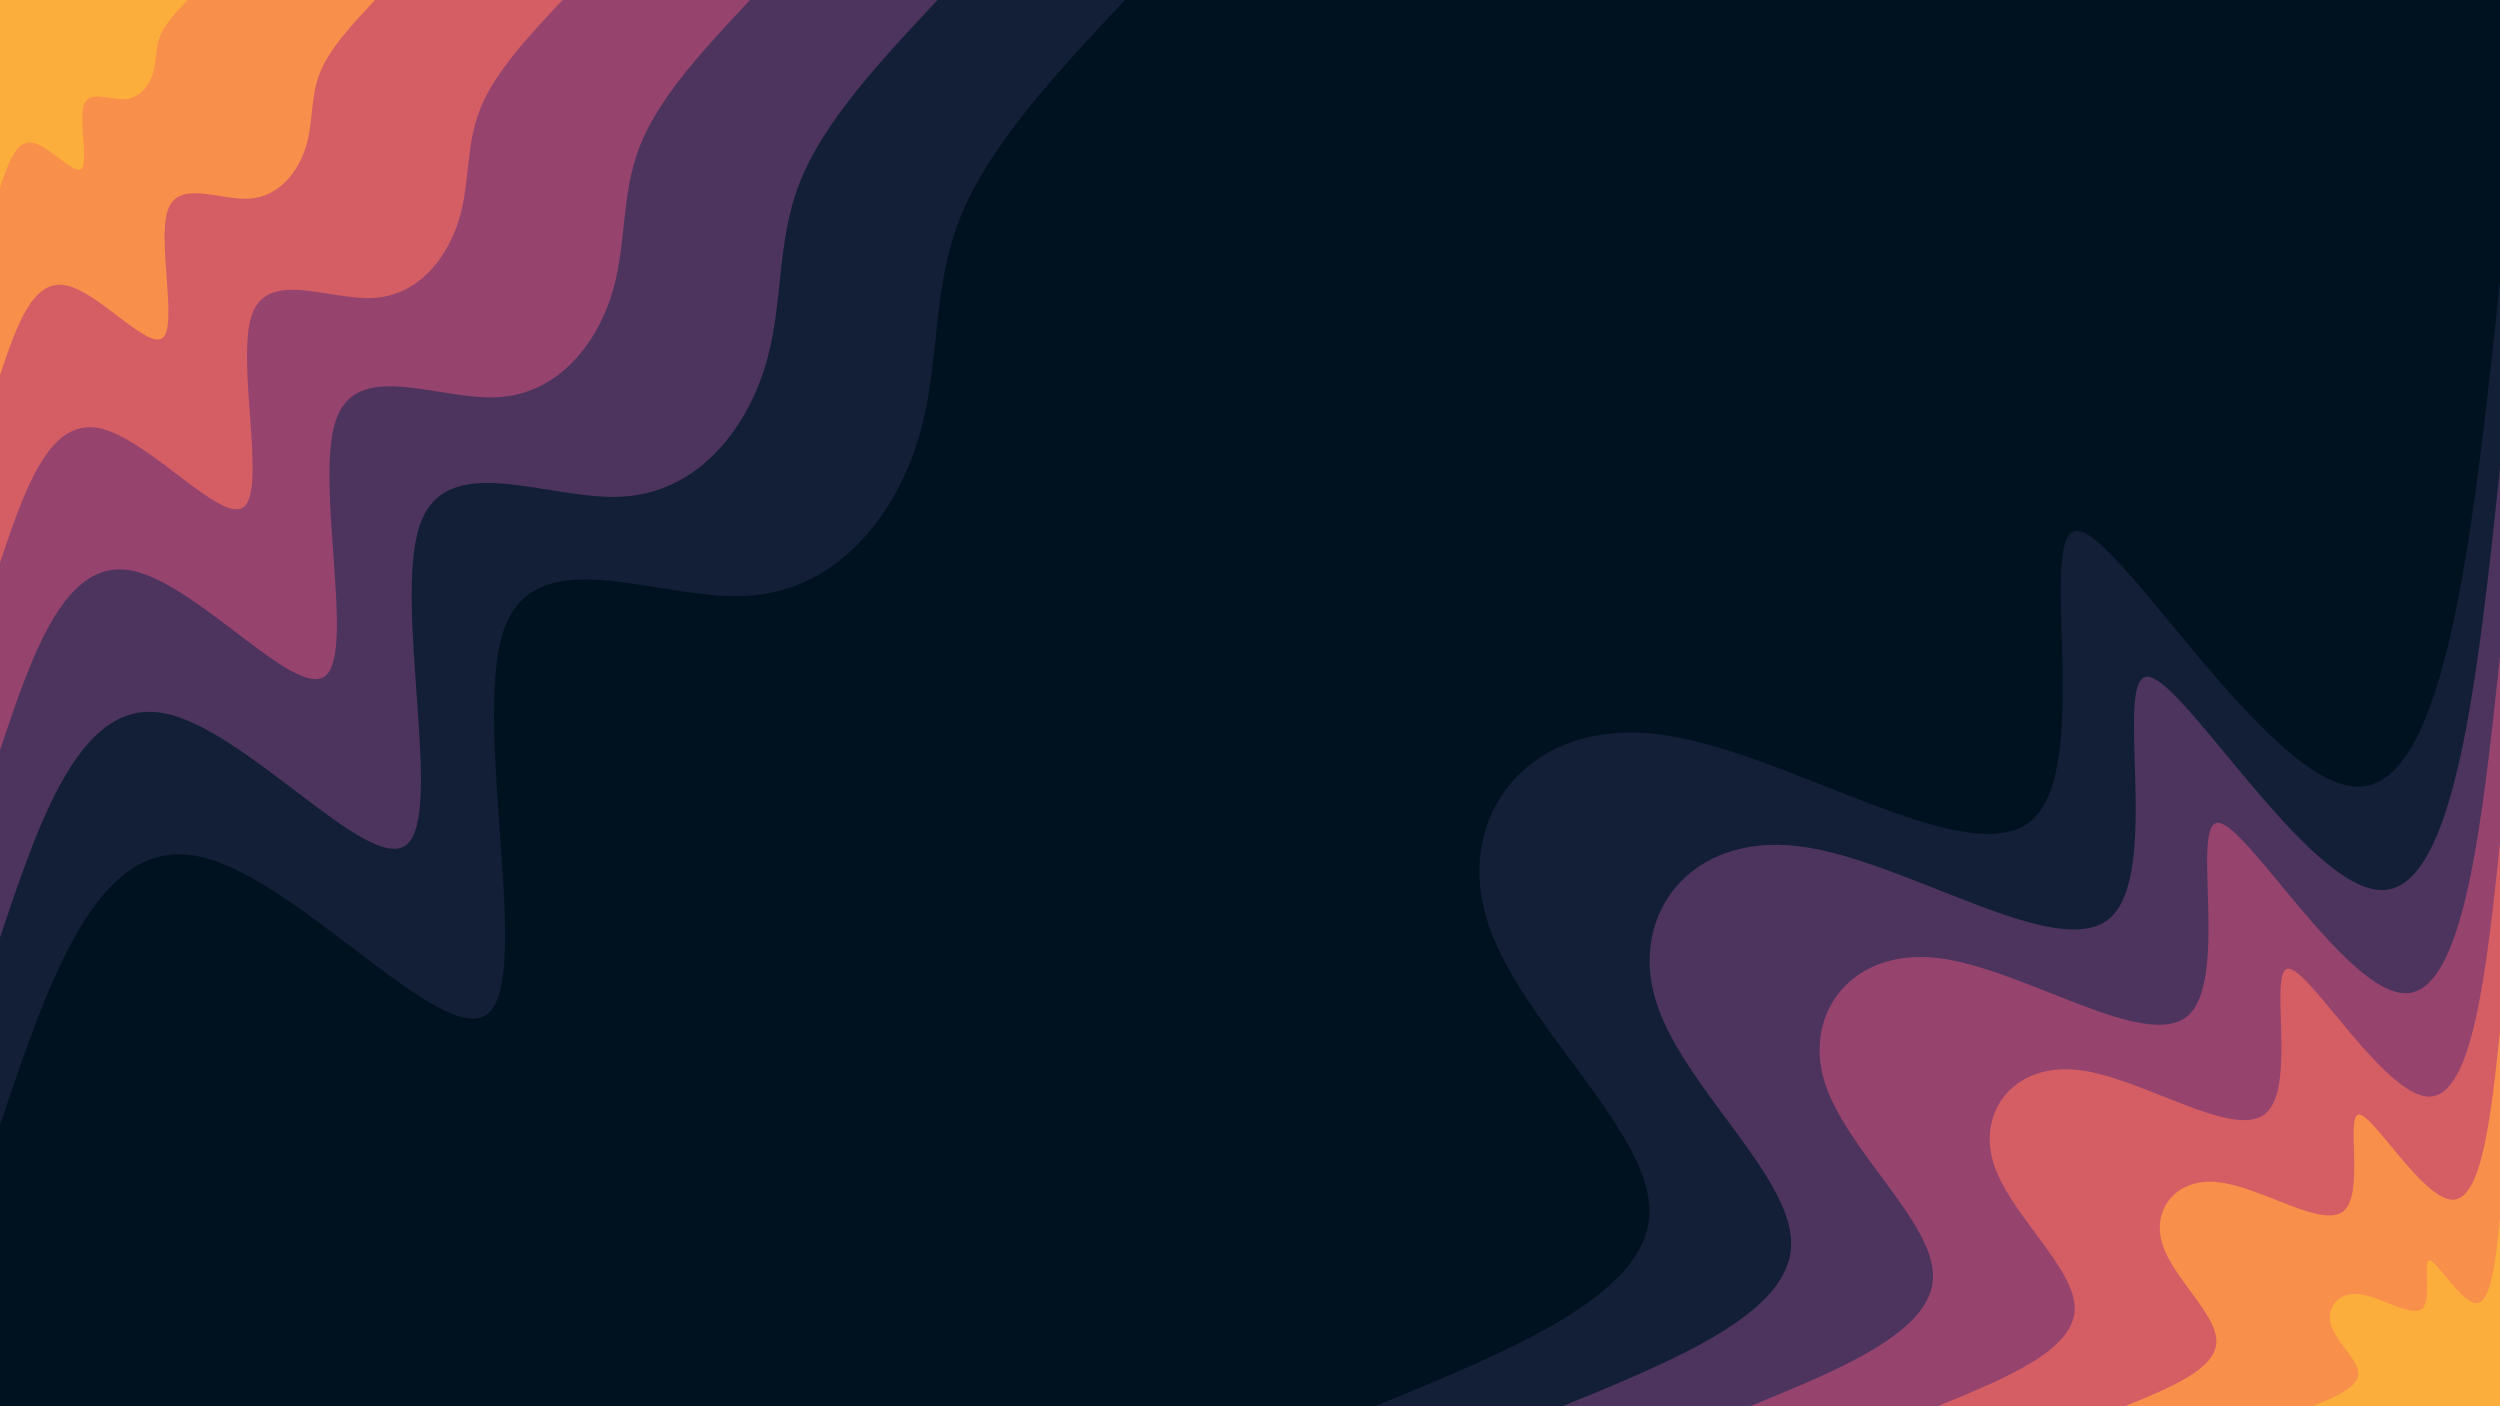 <svg id="visual" viewBox="0 0 960 540" width="960" height="540" xmlns="http://www.w3.org/2000/svg" xmlns:xlink="http://www.w3.org/1999/xlink" version="1.1"><rect x="0" y="0" width="960" height="540" fill="#001220"></rect><defs><linearGradient id="grad1_0" x1="43.8%" y1="100%" x2="100%" y2="0%"><stop offset="14.444%" stop-color="#fbae3c" stop-opacity="1"></stop><stop offset="85.556%" stop-color="#fbae3c" stop-opacity="1"></stop></linearGradient></defs><defs><linearGradient id="grad1_1" x1="43.8%" y1="100%" x2="100%" y2="0%"><stop offset="14.444%" stop-color="#fbae3c" stop-opacity="1"></stop><stop offset="85.556%" stop-color="#eb7458" stop-opacity="1"></stop></linearGradient></defs><defs><linearGradient id="grad1_2" x1="43.8%" y1="100%" x2="100%" y2="0%"><stop offset="14.444%" stop-color="#b84e6c" stop-opacity="1"></stop><stop offset="85.556%" stop-color="#eb7458" stop-opacity="1"></stop></linearGradient></defs><defs><linearGradient id="grad1_3" x1="43.8%" y1="100%" x2="100%" y2="0%"><stop offset="14.444%" stop-color="#b84e6c" stop-opacity="1"></stop><stop offset="85.556%" stop-color="#713c69" stop-opacity="1"></stop></linearGradient></defs><defs><linearGradient id="grad1_4" x1="43.8%" y1="100%" x2="100%" y2="0%"><stop offset="14.444%" stop-color="#2d2b4c" stop-opacity="1"></stop><stop offset="85.556%" stop-color="#713c69" stop-opacity="1"></stop></linearGradient></defs><defs><linearGradient id="grad1_5" x1="43.8%" y1="100%" x2="100%" y2="0%"><stop offset="14.444%" stop-color="#2d2b4c" stop-opacity="1"></stop><stop offset="85.556%" stop-color="#001220" stop-opacity="1"></stop></linearGradient></defs><defs><linearGradient id="grad2_0" x1="0%" y1="100%" x2="56.3%" y2="0%"><stop offset="14.444%" stop-color="#fbae3c" stop-opacity="1"></stop><stop offset="85.556%" stop-color="#fbae3c" stop-opacity="1"></stop></linearGradient></defs><defs><linearGradient id="grad2_1" x1="0%" y1="100%" x2="56.3%" y2="0%"><stop offset="14.444%" stop-color="#eb7458" stop-opacity="1"></stop><stop offset="85.556%" stop-color="#fbae3c" stop-opacity="1"></stop></linearGradient></defs><defs><linearGradient id="grad2_2" x1="0%" y1="100%" x2="56.3%" y2="0%"><stop offset="14.444%" stop-color="#eb7458" stop-opacity="1"></stop><stop offset="85.556%" stop-color="#b84e6c" stop-opacity="1"></stop></linearGradient></defs><defs><linearGradient id="grad2_3" x1="0%" y1="100%" x2="56.3%" y2="0%"><stop offset="14.444%" stop-color="#713c69" stop-opacity="1"></stop><stop offset="85.556%" stop-color="#b84e6c" stop-opacity="1"></stop></linearGradient></defs><defs><linearGradient id="grad2_4" x1="0%" y1="100%" x2="56.3%" y2="0%"><stop offset="14.444%" stop-color="#713c69" stop-opacity="1"></stop><stop offset="85.556%" stop-color="#2d2b4c" stop-opacity="1"></stop></linearGradient></defs><defs><linearGradient id="grad2_5" x1="0%" y1="100%" x2="56.3%" y2="0%"><stop offset="14.444%" stop-color="#001220" stop-opacity="1"></stop><stop offset="85.556%" stop-color="#2d2b4c" stop-opacity="1"></stop></linearGradient></defs><g transform="translate(960, 540)"><path d="M-432 0C-379.6 -21.5 -327.1 -42.9 -326.6 -74.5C-326.1 -106.2 -377.5 -148 -389.2 -187.4C-401 -226.9 -373.1 -263.9 -323.7 -258.1C-274.3 -252.3 -203.4 -203.7 -179.6 -225.2C-155.7 -246.7 -178.8 -338.3 -161.8 -336.1C-144.9 -333.8 -87.9 -237.6 -54.3 -237.9C-20.7 -238.2 -10.3 -335.1 0 -432L0 0Z" fill="#131f37"></path><path d="M-360 0C-316.3 -17.9 -272.6 -35.8 -272.2 -62.1C-271.7 -88.5 -314.6 -123.3 -324.3 -156.2C-334.1 -189.1 -310.9 -219.9 -269.7 -215.1C-228.6 -210.3 -169.5 -169.7 -149.6 -187.6C-129.7 -205.6 -149 -282 -134.9 -280.1C-120.8 -278.2 -73.3 -198 -45.2 -198.2C-17.2 -198.5 -8.6 -279.3 0 -360L0 0Z" fill="#4d345e"></path><path d="M-288 0C-253 -14.3 -218.1 -28.6 -217.7 -49.7C-217.4 -70.8 -251.6 -98.7 -259.5 -125C-267.3 -151.2 -248.7 -176 -215.8 -172.1C-182.9 -168.2 -135.6 -135.8 -119.7 -150.1C-103.8 -164.4 -119.2 -225.6 -107.9 -224C-96.6 -222.5 -58.6 -158.4 -36.2 -158.6C-13.8 -158.8 -6.9 -223.4 0 -288L0 0Z" fill="#96446e"></path><path d="M-216 0C-189.8 -10.7 -163.6 -21.5 -163.3 -37.3C-163 -53.1 -188.7 -74 -194.6 -93.7C-200.5 -113.4 -186.5 -132 -161.8 -129.1C-137.1 -126.2 -101.7 -101.8 -89.8 -112.6C-77.8 -123.3 -89.4 -169.2 -80.9 -168C-72.5 -166.9 -44 -118.8 -27.1 -118.9C-10.3 -119.1 -5.2 -167.6 0 -216L0 0Z" fill="#d55e64"></path><path d="M-144 0C-126.5 -7.2 -109 -14.3 -108.9 -24.8C-108.7 -35.4 -125.8 -49.3 -129.7 -62.5C-133.7 -75.6 -124.4 -88 -107.9 -86C-91.4 -84.1 -67.8 -67.9 -59.9 -75.1C-51.9 -82.2 -59.6 -112.8 -53.9 -112C-48.3 -111.3 -29.3 -79.2 -18.1 -79.3C-6.9 -79.4 -3.4 -111.7 0 -144L0 0Z" fill="#f88f4a"></path><path d="M-72 0C-63.3 -3.6 -54.5 -7.2 -54.4 -12.4C-54.3 -17.7 -62.9 -24.7 -64.9 -31.2C-66.8 -37.8 -62.2 -44 -53.9 -43C-45.7 -42.1 -33.9 -33.9 -29.9 -37.5C-25.9 -41.1 -29.8 -56.4 -27 -56C-24.2 -55.6 -14.7 -39.6 -9 -39.6C-3.4 -39.7 -1.7 -55.9 0 -72L0 0Z" fill="#fbae3c"></path></g><g transform="translate(0, 0)"><path d="M432 0C405.8 27.9 379.7 55.8 368.5 84.1C357.4 112.4 361.3 141 352.3 169.6C343.3 198.3 321.4 226.8 286.9 228.8C252.4 230.8 205.3 206.3 193.3 242.4C181.3 278.4 204.5 375 187.4 389.2C170.3 403.4 112.9 335.2 75 328.6C37 321.9 18.5 377 0 432L0 0Z" fill="#131f37"></path><path d="M360 0C338.2 23.3 316.4 46.5 307.1 70.1C297.8 93.7 301.1 117.5 293.6 141.4C286.1 165.2 267.9 189 239.1 190.7C210.4 192.4 171 171.9 161.1 202C151.1 232 170.4 312.5 156.2 324.3C142 336.2 94.1 279.3 62.5 273.8C30.9 268.3 15.4 314.1 0 360L0 0Z" fill="#4d345e"></path><path d="M288 0C270.6 18.6 253.1 37.2 245.7 56.1C238.3 74.9 240.8 94 234.9 113.1C228.9 132.2 214.3 151.2 191.3 152.5C168.3 153.9 136.8 137.5 128.9 161.6C120.9 185.6 136.4 250 125 259.5C113.6 268.9 75.3 223.4 50 219C24.7 214.6 12.3 251.3 0 288L0 0Z" fill="#96446e"></path><path d="M216 0C202.9 14 189.8 27.9 184.3 42.1C178.7 56.2 180.6 70.5 176.1 84.8C171.6 99.1 160.7 113.4 143.5 114.4C126.2 115.4 102.6 103.2 96.6 121.2C90.7 139.2 102.3 187.5 93.7 194.6C85.2 201.7 56.5 167.6 37.5 164.3C18.5 161 9.3 188.5 0 216L0 0Z" fill="#d55e64"></path><path d="M144 0C135.3 9.3 126.6 18.6 122.8 28C119.1 37.5 120.4 47 117.4 56.5C114.4 66.1 107.1 75.6 95.6 76.3C84.1 76.9 68.4 68.8 64.4 80.8C60.4 92.8 68.2 125 62.5 129.7C56.8 134.5 37.6 111.7 25 109.5C12.3 107.3 6.2 125.7 0 144L0 0Z" fill="#f88f4a"></path><path d="M72 0C67.6 4.7 63.3 9.3 61.4 14C59.6 18.7 60.2 23.5 58.7 28.3C57.2 33 53.6 37.8 47.8 38.1C42.1 38.5 34.2 34.4 32.2 40.4C30.2 46.4 34.1 62.5 31.2 64.9C28.4 67.2 18.8 55.9 12.5 54.8C6.2 53.7 3.1 62.8 0 72L0 0Z" fill="#fbae3c"></path></g></svg>